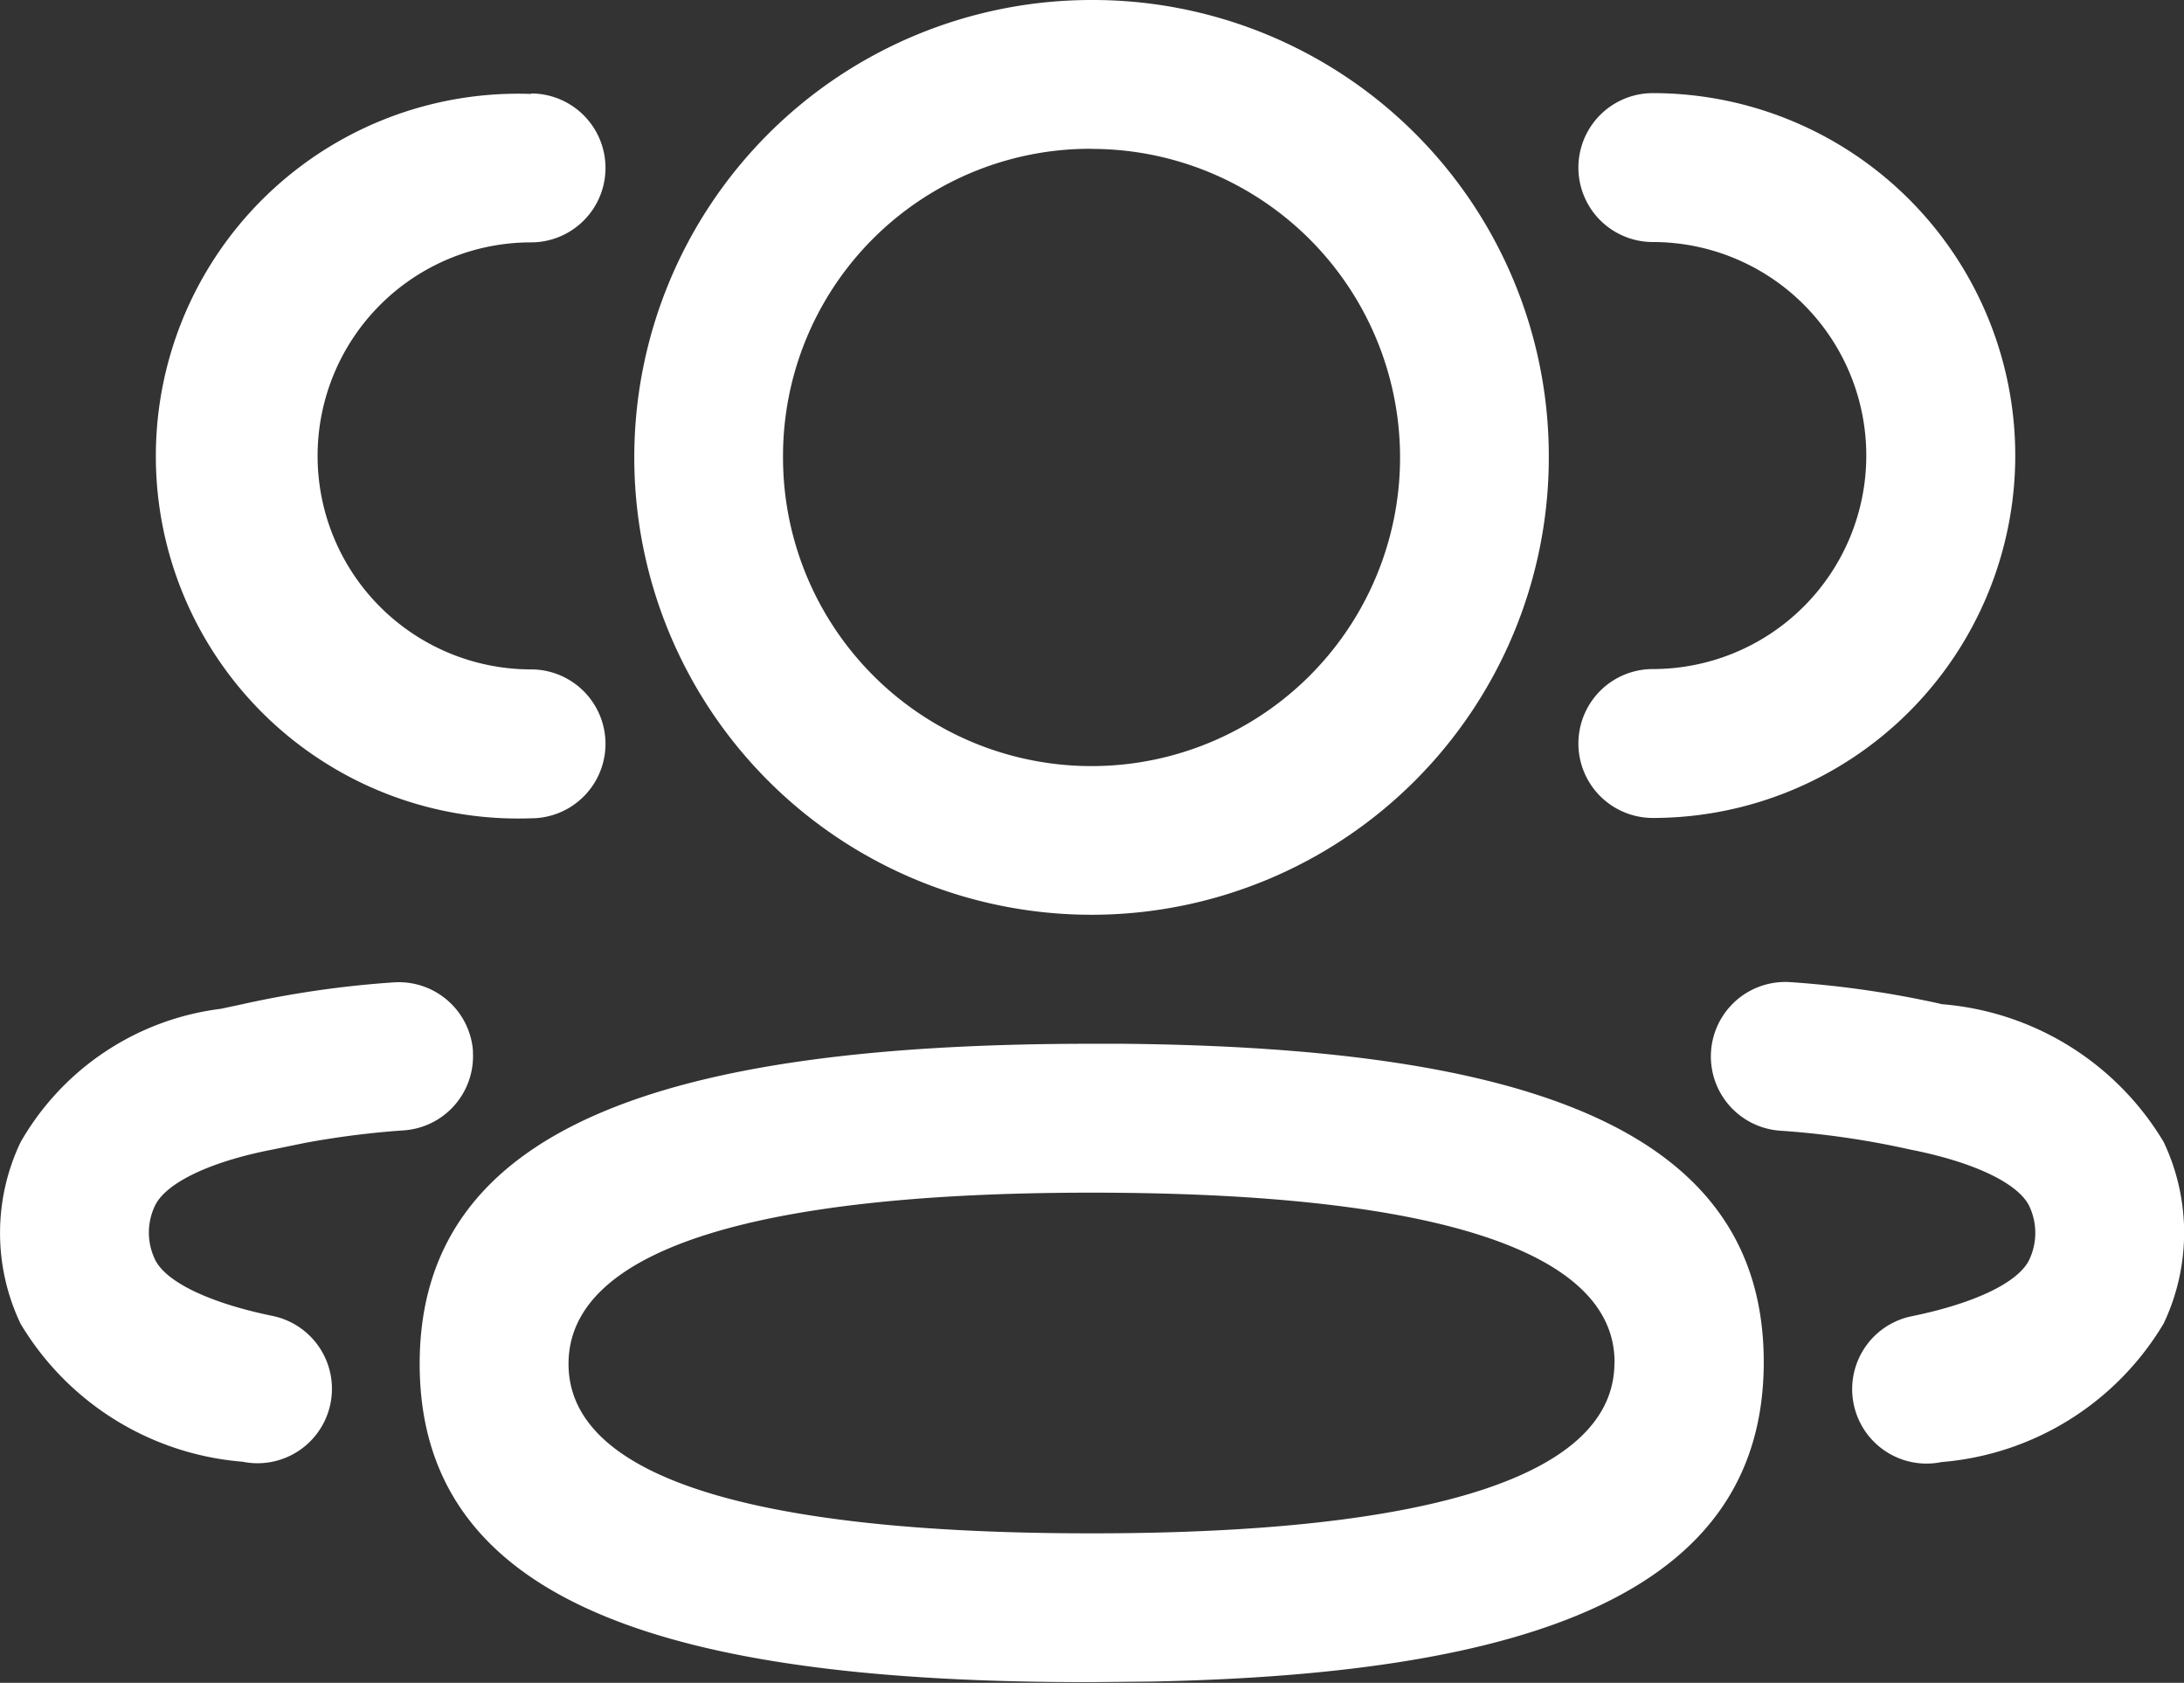 <svg xmlns="http://www.w3.org/2000/svg" width="19" height="14.636" viewBox="0 0 19 14.636">
  <rect x="0" y="0" width="19" height="14.636" fill="#333333" stroke="none"/>
  <path id="_3_User" data-name="3 User" d="M10.434,3.438a3.978,3.978,0,1,0,3.978,3.978A3.967,3.967,0,0,0,10.434,3.438Zm0,1.295A2.684,2.684,0,1,1,7.75,7.416,2.672,2.672,0,0,1,10.434,4.732ZM5.558,4.251a.647.647,0,0,1,0,1.295,1.857,1.857,0,1,0,0,3.714.647.647,0,1,1,0,1.295,3.152,3.152,0,1,1,0-6.3ZM18.47,7.4a3.153,3.153,0,0,0-3.153-3.152.647.647,0,1,0,0,1.295,1.857,1.857,0,1,1,0,3.714.647.647,0,1,0,0,1.295A3.153,3.153,0,0,0,18.47,7.4Zm-.648,4.769a8.7,8.7,0,0,0-1.308-.189.647.647,0,0,0-.089,1.292,7.493,7.493,0,0,1,1.131.164c.571.112.944.3,1.036.492a.545.545,0,0,1,0,.466c-.091.192-.46.377-1.024.492a.647.647,0,1,0,.261,1.268,2.485,2.485,0,0,0,1.932-1.205,1.84,1.84,0,0,0,0-1.579A2.478,2.478,0,0,0,17.821,12.171Zm-12.769.413a.647.647,0,0,0-.69-.6,8.792,8.792,0,0,0-1.326.192l-.178.038a2.339,2.339,0,0,0-1.742,1.16,1.834,1.834,0,0,0,0,1.579,2.481,2.481,0,0,0,1.931,1.2.647.647,0,1,0,.261-1.268c-.563-.116-.932-.3-1.023-.492a.54.54,0,0,1,0-.466c.092-.194.464-.38,1.018-.488l.288-.059a7.585,7.585,0,0,1,.861-.109A.647.647,0,0,0,5.052,12.584ZM4.589,15.3c0-2.06,2.13-2.784,5.845-2.784H10.7c3.559.033,5.582.759,5.582,2.768,0,1.961-1.933,2.712-5.325,2.779l-.52.005C6.711,18.074,4.589,17.362,4.589,15.3Zm10.395-.015c0-.959-1.537-1.474-4.55-1.474s-4.55.524-4.55,1.489,1.537,1.474,4.55,1.474S14.983,16.255,14.983,15.29Z" transform="translate(-0.938 -3.438)" fill="#fff" fill-rule="evenodd"/>
</svg>
